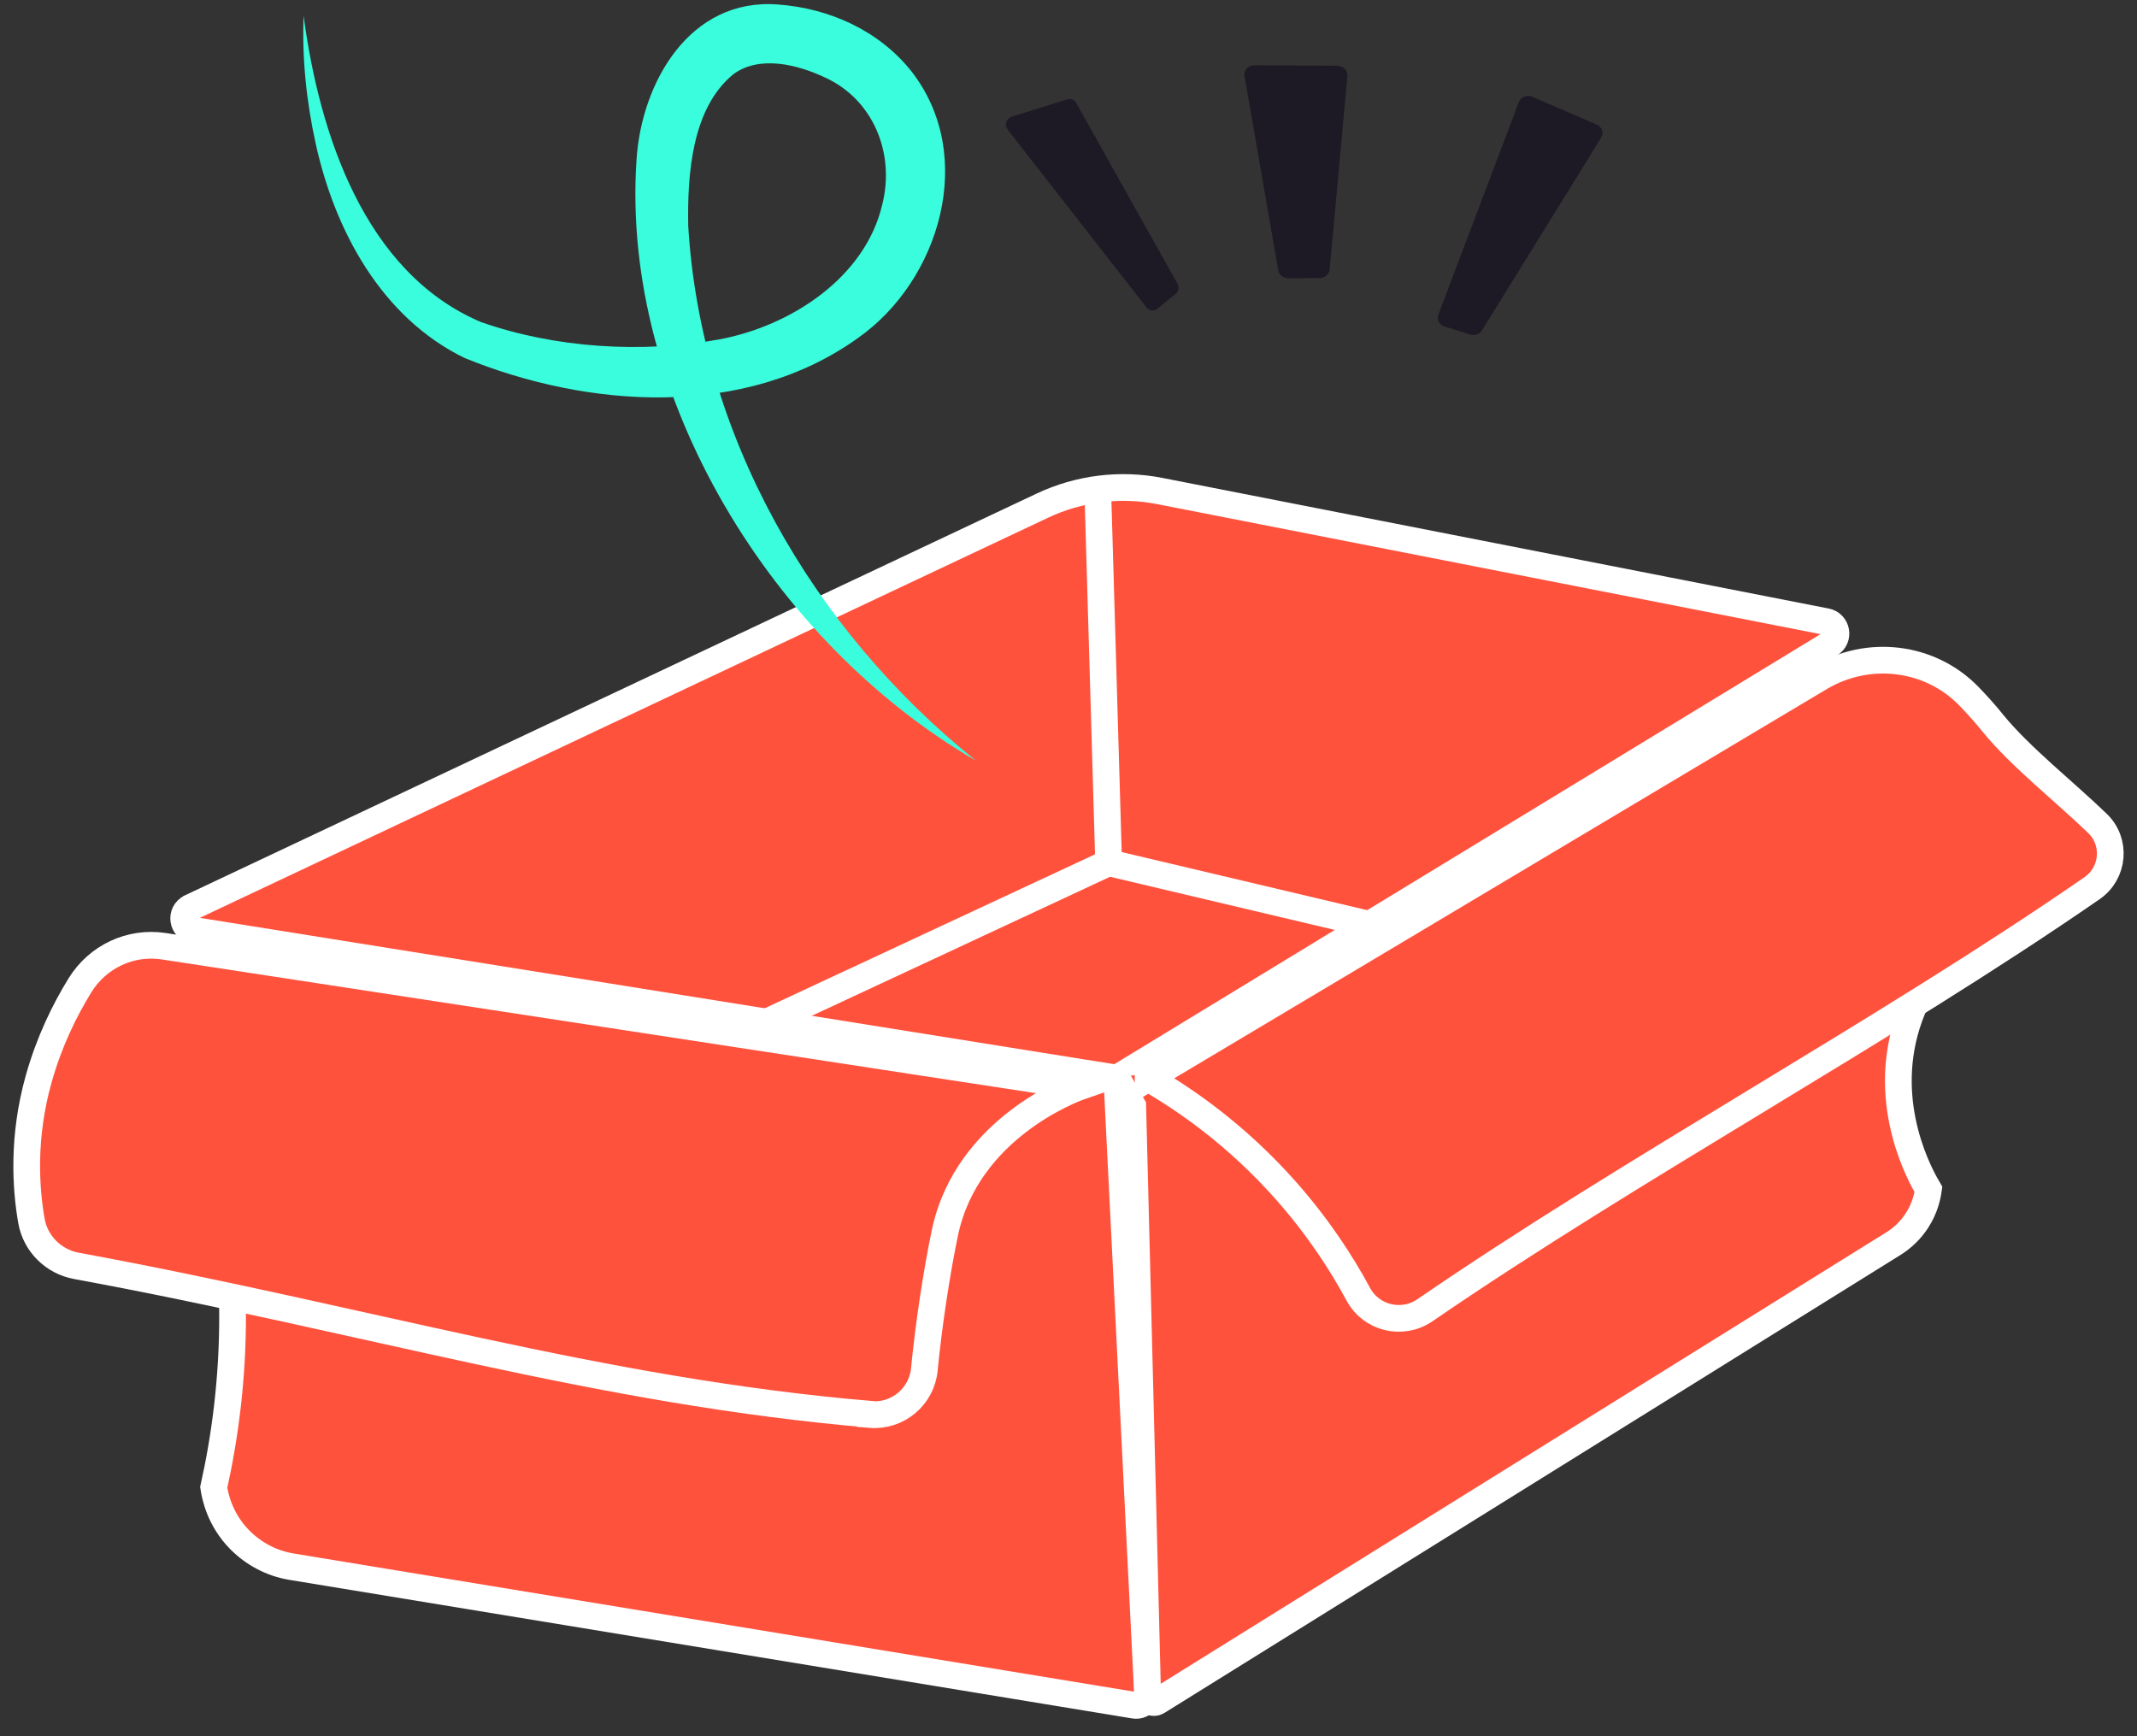 <svg width="80" height="65" viewBox="0 0 80 65" fill="none" xmlns="http://www.w3.org/2000/svg">
<rect x="0" y="0" width="80" height="65" fill="#333333" stroke="none"/>
<path d="M44.002 11.007L43.336 11.555C43.206 11.662 43.025 11.639 42.923 11.515L37.719 4.849C37.589 4.685 37.668 4.431 37.871 4.369L39.954 3.72C40.084 3.68 40.22 3.731 40.287 3.85L44.081 10.623C44.154 10.753 44.12 10.917 44.002 11.013V11.007Z" fill="#1E1A25"/>
<path d="M49.392 10.409L48.246 10.42C48.049 10.42 47.879 10.296 47.851 10.121L46.587 2.833C46.553 2.624 46.728 2.444 46.965 2.444L50.047 2.461C50.278 2.461 50.459 2.636 50.442 2.839L49.776 10.098C49.759 10.273 49.595 10.409 49.398 10.409H49.392Z" fill="#1E1A25"/>
<path d="M59.942 5.154L55.477 12.373C55.392 12.514 55.212 12.576 55.048 12.525L54.077 12.226C53.88 12.164 53.778 11.967 53.846 11.78L56.86 3.816C56.933 3.63 57.159 3.539 57.351 3.618L59.773 4.663C59.97 4.747 60.049 4.973 59.936 5.154H59.942Z" fill="#1E1A25"/>
<path d="M5.811 36.52C7.064 39.179 8.672 43.565 8.706 49.102C8.723 51.637 8.407 53.861 8.001 55.684C8.046 55.983 8.21 56.869 8.972 57.643C9.485 58.162 10.157 58.529 10.913 58.653L42.461 63.84C42.732 63.886 42.969 63.671 42.958 63.4C42.58 55.819 42.202 48.239 41.824 40.658" fill="#FF523D"/>
<path d="M5.811 36.52C7.064 39.179 8.672 43.565 8.706 49.102C8.723 51.637 8.407 53.861 8.001 55.684C8.046 55.983 8.21 56.869 8.972 57.643C9.485 58.162 10.157 58.529 10.913 58.653L42.461 63.84C42.732 63.886 42.969 63.671 42.958 63.4C42.58 55.819 42.202 48.239 41.824 40.658" stroke="white" stroke-miterlimit="10"/>
<path d="M7.136 33.975C6.73 34.167 6.82 34.765 7.261 34.833L40.44 40.145L41.654 40.337C41.761 40.353 41.868 40.337 41.964 40.274L68.511 24.108C68.866 23.894 68.77 23.352 68.364 23.273L43.426 18.384C41.936 18.091 40.389 18.283 39.017 18.932C32.453 22.025 12.538 31.424 7.142 33.969L7.136 33.975Z" fill="#FF523D" stroke="white" stroke-miterlimit="10"/>
<path d="M32.577 52.947C22.4 52.083 13.696 49.385 2.864 47.392C2.006 47.234 1.328 46.568 1.176 45.704C0.962 44.474 0.837 42.572 1.447 40.398C1.842 38.993 2.418 37.819 2.994 36.887C3.654 35.815 4.885 35.233 6.132 35.425C17.568 37.175 29.004 38.925 40.446 40.675C40.186 40.765 36.212 42.222 35.377 46.133C35.067 47.595 34.756 49.673 34.604 51.264C34.508 52.286 33.605 53.042 32.577 52.958V52.947Z" fill="#FF523D" stroke="white" stroke-miterlimit="10"/>
<path d="M28.423 38.394L41.502 32.298L41.101 18.559" fill="#FF523D"/>
<path d="M28.423 38.394L41.502 32.298L41.101 18.559" stroke="white" stroke-miterlimit="10"/>
<path d="M73.456 35.138C72.891 35.651 71.898 36.712 71.384 38.361C70.425 41.437 71.915 44.062 72.192 44.53C72.158 44.773 72.067 45.224 71.763 45.693C71.537 46.043 71.238 46.336 70.876 46.562L43.325 63.705C43.167 63.801 42.964 63.694 42.964 63.508L42.405 41.409C42.207 41.059 42.01 40.709 41.812 40.359" fill="#FF523D"/>
<path d="M73.456 35.138C72.891 35.651 71.898 36.712 71.384 38.361C70.425 41.437 71.915 44.062 72.192 44.53C72.158 44.773 72.067 45.224 71.763 45.693C71.537 46.043 71.238 46.336 70.876 46.562L43.325 63.705C43.167 63.801 42.964 63.694 42.964 63.508L42.405 41.409C42.207 41.059 42.01 40.709 41.812 40.359" stroke="white" stroke-miterlimit="10"/>
<path d="M42.98 40.365C44.346 41.15 46.283 42.476 48.145 44.581C49.342 45.936 50.217 47.28 50.849 48.454C51.335 49.357 52.497 49.633 53.344 49.052C61.122 43.712 70.583 38.598 78.316 33.253C79.135 32.688 79.236 31.52 78.525 30.831C77.356 29.697 75.607 28.314 74.602 27.072C74.308 26.705 74.004 26.372 73.704 26.061C72.242 24.56 69.934 24.295 68.133 25.367C59.751 30.368 51.363 35.37 42.98 40.371V40.365Z" fill="#FF523D" stroke="white" stroke-miterlimit="10"/>
<path d="M52.238 34.838L41.502 32.298" stroke="white" stroke-miterlimit="10"/>
<path d="M36.534 28.477C28.976 24.091 23.235 14.884 23.828 5.988C24.009 3.093 25.821 -0.096 29.134 0.169C31.048 0.31 32.91 1.145 34.124 2.675C36.591 5.847 35.163 10.515 32.126 12.649C27.887 15.697 22.016 15.291 17.387 13.4C14.266 11.876 12.533 8.613 11.822 5.396C11.472 3.81 11.303 2.195 11.365 0.592C11.952 4.989 13.634 10.199 18.003 12.056C20.786 13.033 24.043 13.236 26.927 12.706C29.597 12.209 32.391 10.397 33.029 7.654C33.514 5.723 32.679 3.725 30.895 2.906C29.857 2.415 28.445 2.06 27.463 2.771C25.894 4.047 25.73 6.53 25.764 8.45C26.227 16.222 30.359 23.521 36.534 28.477Z" fill="#39FDDC"/>
</svg>

